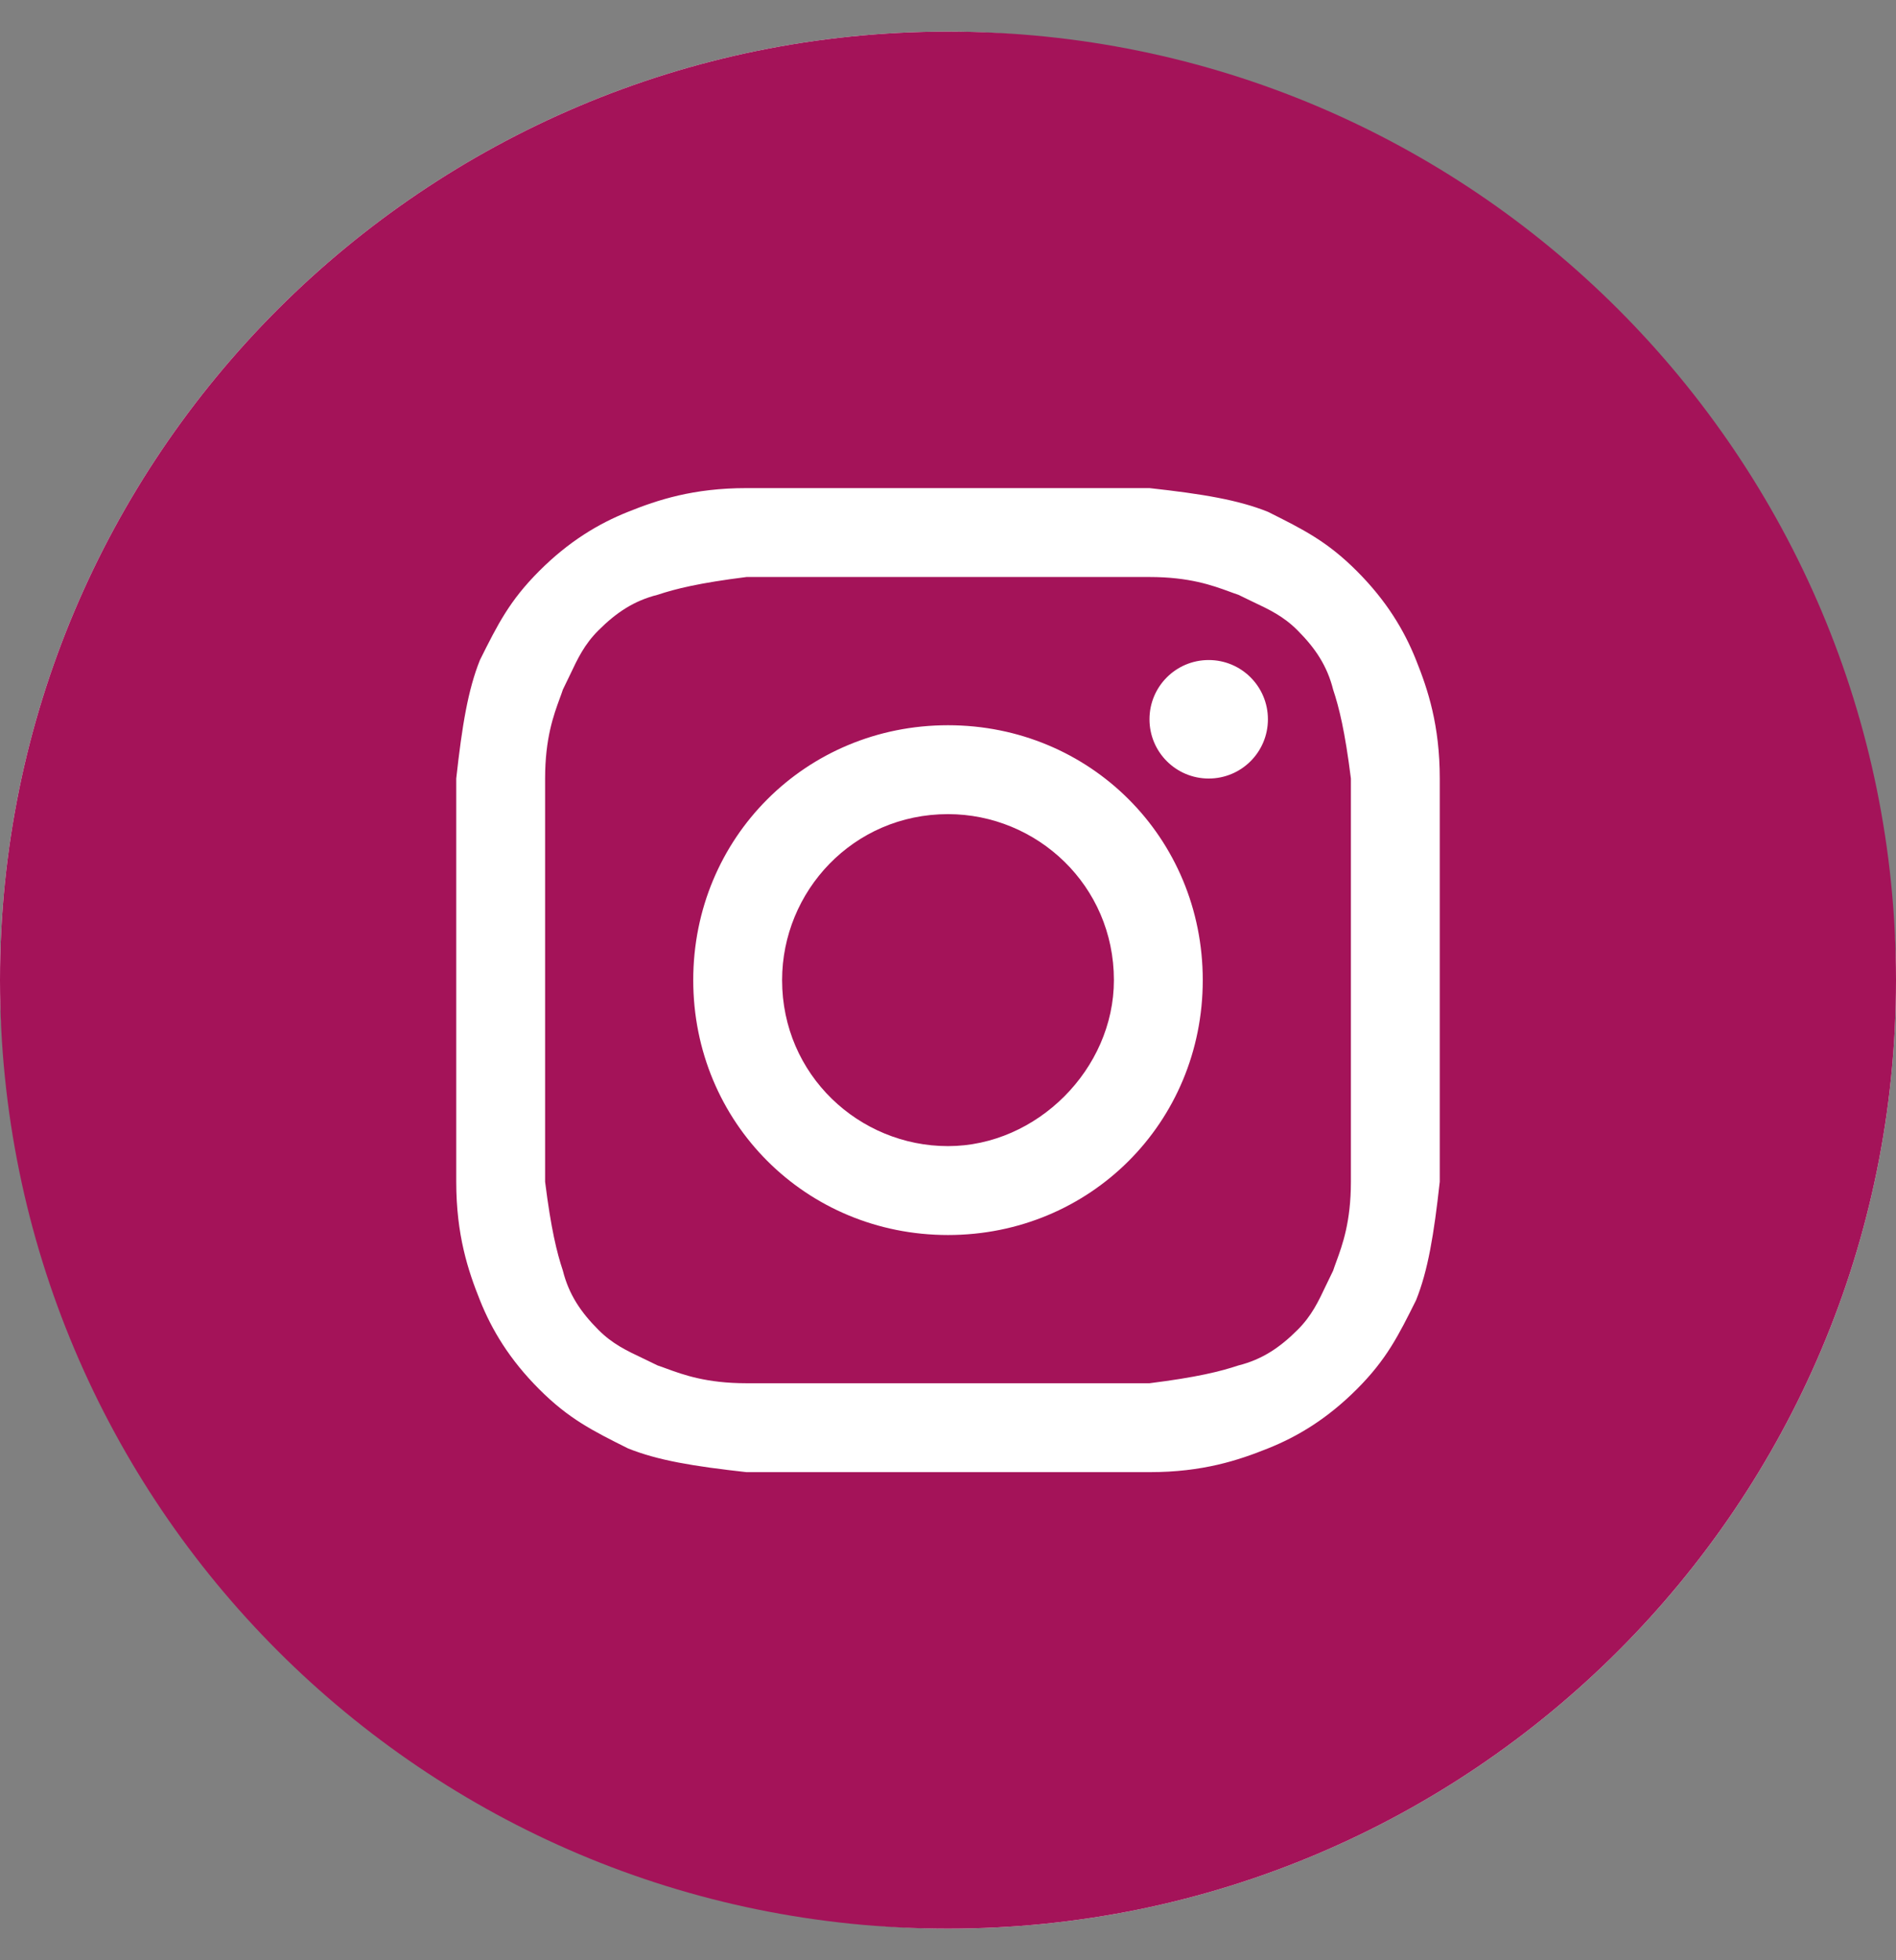 <svg width="30" height="31" viewBox="0 0 30 31" fill="none" xmlns="http://www.w3.org/2000/svg">
<rect x="0" y="0" width="30" height="31" fill="#808080" stroke="none"/>
<rect y="0.5" width="30" height="30" rx="15" fill="white"/>
<path d="M15 18.125C13.594 18.125 12.375 17 12.375 15.5C12.375 14.094 13.5 12.875 15 12.875C16.406 12.875 17.625 14 17.625 15.5C17.625 16.906 16.406 18.125 15 18.125Z" fill="#A41359"/>
<path fill-rule="evenodd" clip-rule="evenodd" d="M18.188 9.125H11.812C11.062 9.219 10.688 9.312 10.406 9.406C10.031 9.5 9.75 9.688 9.469 9.969C9.246 10.191 9.141 10.414 9.014 10.683C8.98 10.754 8.945 10.828 8.906 10.906C8.892 10.95 8.875 10.995 8.857 11.044C8.759 11.312 8.625 11.678 8.625 12.312V18.688C8.719 19.438 8.812 19.812 8.906 20.094C9 20.469 9.188 20.75 9.469 21.031C9.691 21.254 9.914 21.359 10.183 21.486C10.254 21.52 10.328 21.555 10.406 21.594C10.45 21.608 10.495 21.625 10.544 21.643C10.812 21.741 11.178 21.875 11.812 21.875H18.188C18.938 21.781 19.312 21.688 19.594 21.594C19.969 21.5 20.25 21.312 20.531 21.031C20.754 20.809 20.859 20.586 20.986 20.317C21.02 20.246 21.055 20.172 21.094 20.094C21.108 20.05 21.125 20.005 21.143 19.955C21.241 19.688 21.375 19.322 21.375 18.688V12.312C21.281 11.562 21.188 11.188 21.094 10.906C21 10.531 20.812 10.25 20.531 9.969C20.309 9.746 20.086 9.641 19.817 9.514C19.746 9.48 19.672 9.445 19.594 9.406C19.55 9.392 19.505 9.375 19.456 9.357C19.188 9.259 18.822 9.125 18.188 9.125ZM15 11.469C12.75 11.469 10.969 13.25 10.969 15.5C10.969 17.75 12.75 19.531 15 19.531C17.25 19.531 19.031 17.75 19.031 15.5C19.031 13.25 17.25 11.469 15 11.469ZM20.062 11.375C20.062 11.893 19.643 12.312 19.125 12.312C18.607 12.312 18.188 11.893 18.188 11.375C18.188 10.857 18.607 10.438 19.125 10.438C19.643 10.438 20.062 10.857 20.062 11.375Z" fill="#A41359"/>
<path fill-rule="evenodd" clip-rule="evenodd" d="M0 15.5C0 7.216 6.716 0.5 15 0.5C23.284 0.5 30 7.216 30 15.5C30 23.784 23.284 30.5 15 30.5C6.716 30.5 0 23.784 0 15.5ZM11.812 7.719H18.188C19.031 7.812 19.594 7.906 20.062 8.094C20.625 8.375 21 8.562 21.469 9.031C21.938 9.5 22.219 9.969 22.406 10.438C22.594 10.906 22.781 11.469 22.781 12.312V18.688C22.688 19.531 22.594 20.094 22.406 20.562C22.125 21.125 21.938 21.5 21.469 21.969C21 22.438 20.531 22.719 20.062 22.906C19.594 23.094 19.031 23.281 18.188 23.281H11.812C10.969 23.188 10.406 23.094 9.938 22.906C9.375 22.625 9 22.438 8.531 21.969C8.062 21.5 7.781 21.031 7.594 20.562C7.406 20.094 7.219 19.531 7.219 18.688V12.312C7.312 11.469 7.406 10.906 7.594 10.438C7.875 9.875 8.062 9.5 8.531 9.031C9 8.562 9.469 8.281 9.938 8.094C10.406 7.906 10.969 7.719 11.812 7.719Z" fill="#A41359"/>
</svg>
